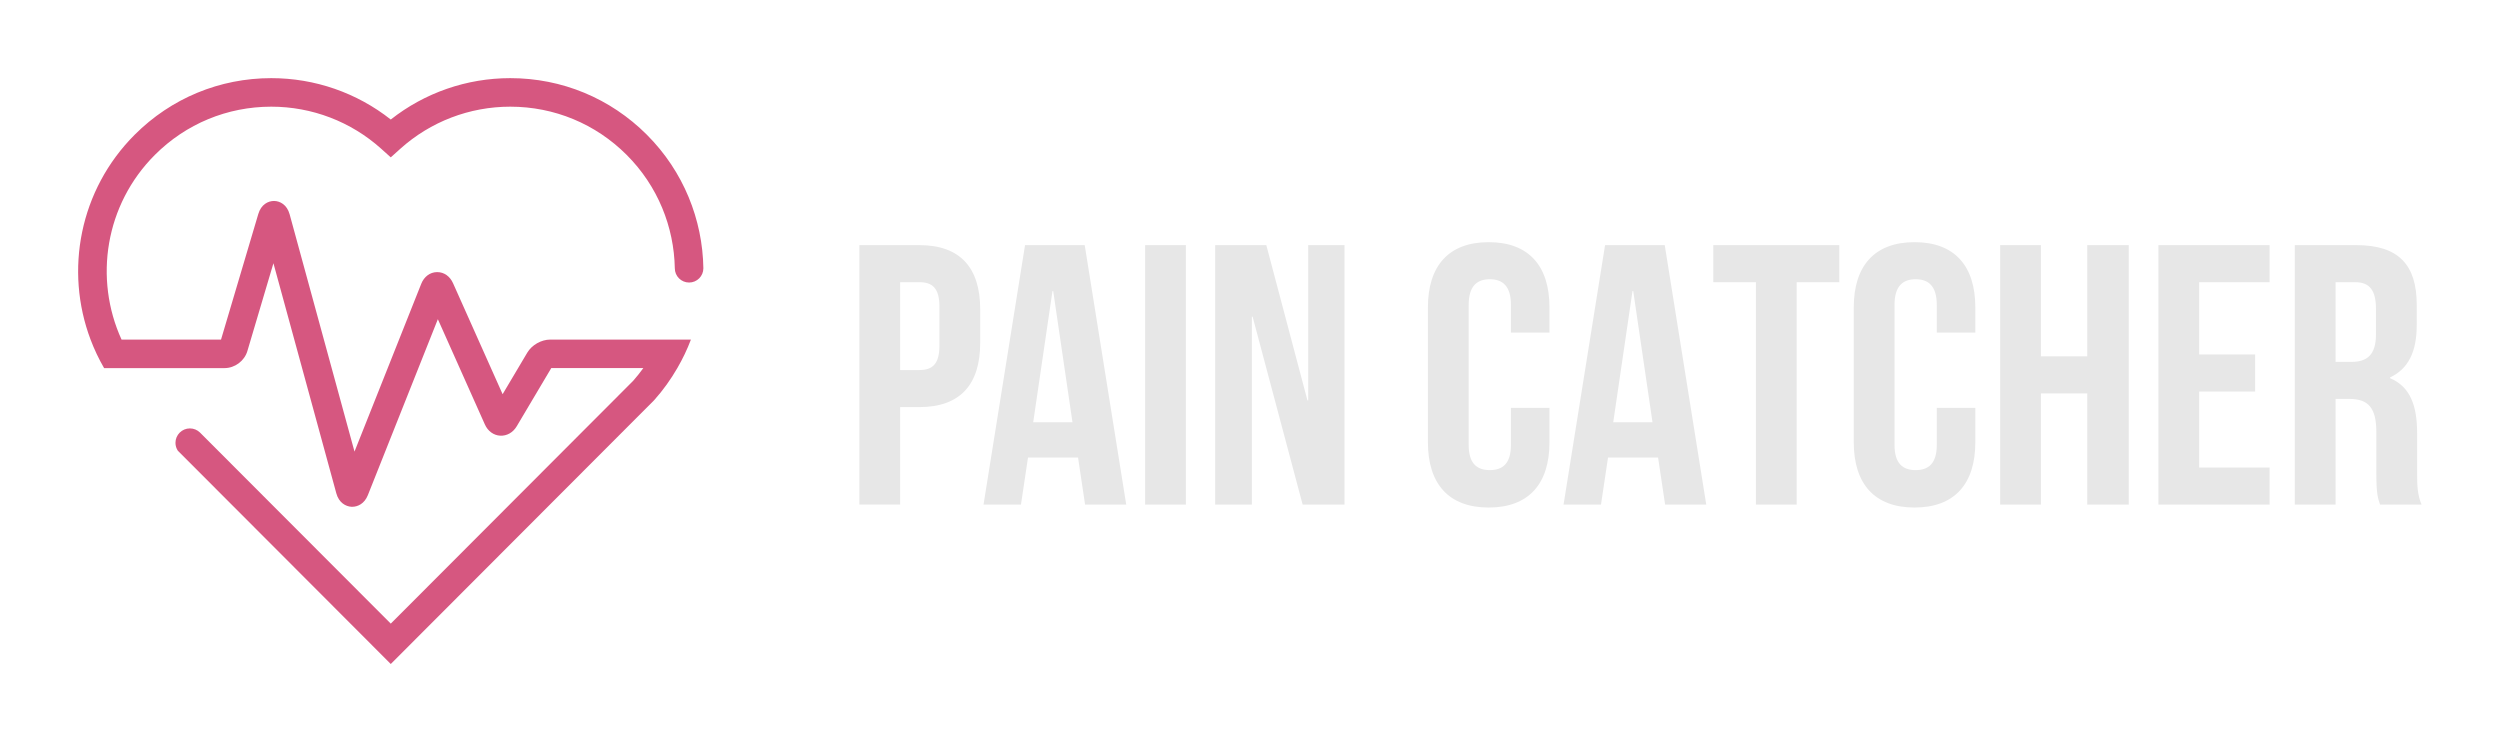 
        <svg xmlns="http://www.w3.org/2000/svg" xmlns:xlink="http://www.w3.org/1999/xlink" version="1.1" width="3200"
        height="949.613" viewBox="0 0 3200 949.613">

			<g transform="scale(10) translate(10, 10)">
				<defs id="SvgjsDefs9856"></defs><g id="SvgjsG9857" transform="matrix(0.913,0,0,0.913,-3.627,-6.994)" fill="#d65780"><path xmlns="http://www.w3.org/2000/svg" d="M31.051,11.663c5.708,0,11.183,2.096,15.417,5.903l1.337,1.202l1.337-1.202c4.234-3.807,9.709-5.903,15.417-5.903  c6.164,0,11.96,2.401,16.319,6.76c4.385,4.384,6.64,10.117,6.749,15.892c0,1.105,0.896,2.002,2.002,2.002s2.002-0.896,2.002-2.002  c-0.108-6.801-2.761-13.558-7.925-18.72c-5.114-5.115-11.914-7.932-19.147-7.932c-6.11,0-11.995,2.049-16.754,5.802  c-4.759-3.753-10.644-5.802-16.754-5.802c-7.233,0-14.033,2.817-19.147,7.932c-7.734,7.733-9.842,19.041-6.187,28.72  c0.518,1.371,1.149,2.709,1.898,4h4.765H24.5c1.444,0,2.791-1.005,3.201-2.39l3.653-12.313l8.82,32.267  c0.36,1.316,1.327,1.833,2.111,1.876c0.038,0.002,0.076,0.003,0.114,0.003c0.767,0,1.713-0.425,2.195-1.634l9.812-24.667  l6.592,14.76c0.417,0.931,1.22,1.519,2.149,1.573c0.927,0.045,1.794-0.438,2.314-1.315l4.844-8.161h12.907  c-0.444,0.608-0.909,1.206-1.42,1.779L47.805,84.138L21.091,57.382l-0.037-0.037c-0.364-0.355-0.861-0.576-1.41-0.576  c-1.117,0-2.024,0.906-2.024,2.023c0,0.405,0.122,0.781,0.327,1.098l29.858,29.909l36.858-36.917l0.074-0.078  c1.259-1.405,2.328-2.915,3.241-4.488c0.749-1.292,1.39-2.627,1.907-4h-4.325H70.167c-1.26,0-2.588,0.756-3.229,1.839l-3.453,5.818  l-6.95-15.561c-0.438-0.978-1.263-1.556-2.216-1.556c-0.016,0-0.032,0-0.05,0c-0.973,0.021-1.794,0.637-2.196,1.648L42.72,60.02  l-9.094-33.268c-0.375-1.367-1.371-1.862-2.178-1.871c-0.007,0-0.014,0-0.021,0c-0.804,0-1.796,0.479-2.194,1.825l-5.226,17.61  H10.06c-3.896-8.541-2.303-18.919,4.672-25.892C19.091,14.064,24.887,11.663,31.051,11.663z"></path></g><g id="SvgjsG9858"
																																																																																																																																																																																																																																																																																																																																																																																				   transform="matrix(2.372,0,0,2.372,98.102,7.145)" fill="#e7e7e7"><path d="M4.04 6 c2.2 0 3.28 1.22 3.28 3.46 l0 1.82 c0 2.24 -1.08 3.46 -3.28 3.46 l-1.04 0 l0 5.26 l-2.2 0 l0 -14 l3.24 0 z M4.04 8 l-1.04 0 l0 4.74 l1.04 0 c0.7 0 1.08 -0.32 1.08 -1.32 l0 -2.1 c0 -1 -0.38 -1.32 -1.08 -1.32 z M12.96 6 l2.24 14 l-2.22 0 l-0.38 -2.54 l-2.7 0 l-0.38 2.54 l-2.02 0 l2.24 -14 l3.22 0 z M11.22 8.48 l-1.04 7.08 l2.12 0 l-1.04 -7.08 l-0.04 0 z M16.22 20 l0 -14 l2.2 0 l0 14 l-2.2 0 z M24.72 20 l-2.7 -10.14 l-0.04 0 l0 10.14 l-1.98 0 l0 -14 l2.76 0 l2.22 8.38 l0.04 0 l0 -8.38 l1.96 0 l0 14 l-2.26 0 z M35.96 14.78 l2.08 0 l0 1.86 c0 2.24 -1.12 3.52 -3.28 3.52 s-3.28 -1.28 -3.28 -3.52 l0 -7.28 c0 -2.24 1.12 -3.52 3.28 -3.52 s3.28 1.28 3.28 3.52 l0 1.36 l-2.08 0 l0 -1.5 c0 -1 -0.44 -1.38 -1.14 -1.38 s-1.14 0.38 -1.14 1.38 l0 7.56 c0 1 0.44 1.36 1.14 1.36 s1.14 -0.36 1.14 -1.36 l0 -2 z M44.26 6 l2.24 14 l-2.22 0 l-0.38 -2.54 l-2.7 0 l-0.38 2.54 l-2.02 0 l2.24 -14 l3.22 0 z M42.52 8.48 l-1.04 7.08 l2.12 0 l-1.04 -7.08 l-0.04 0 z M46.88 8 l0 -2 l6.8 0 l0 2 l-2.3 0 l0 12 l-2.2 0 l0 -12 l-2.3 0 z M58.94 14.78 l2.08 0 l0 1.86 c0 2.24 -1.12 3.52 -3.28 3.52 s-3.28 -1.28 -3.28 -3.52 l0 -7.28 c0 -2.24 1.12 -3.52 3.28 -3.52 s3.28 1.28 3.28 3.52 l0 1.36 l-2.08 0 l0 -1.5 c0 -1 -0.44 -1.38 -1.14 -1.38 s-1.14 0.38 -1.14 1.38 l0 7.56 c0 1 0.44 1.36 1.14 1.36 s1.14 -0.36 1.14 -1.36 l0 -2 z M64.56 14 l0 6 l-2.2 0 l0 -14 l2.2 0 l0 6 l2.5 0 l0 -6 l2.24 0 l0 14 l-2.24 0 l0 -6 l-2.5 0 z M73.1 8 l0 3.9 l3.02 0 l0 2 l-3.02 0 l0 4.1 l3.8 0 l0 2 l-6 0 l0 -14 l6 0 l0 2 l-3.8 0 z M85.1 20 l-2.24 0 c-0.12 -0.36 -0.2 -0.58 -0.2 -1.72 l0 -2.2 c0 -1.3 -0.44 -1.78 -1.44 -1.78 l-0.76 0 l0 5.7 l-2.2 0 l0 -14 l3.32 0 c2.28 0 3.26 1.06 3.26 3.22 l0 1.1 c0 1.44 -0.46 2.36 -1.44 2.82 l0 0.04 c1.1 0.46 1.46 1.5 1.46 2.96 l0 2.16 c0 0.68 0.02 1.18 0.24 1.7 z M81.52 8 l-1.06 0 l0 4.3 l0.86 0 c0.82 0 1.32 -0.36 1.32 -1.48 l0 -1.38 c0 -1 -0.34 -1.44 -1.12 -1.44 z"></path></g>
			</g>
		</svg>
